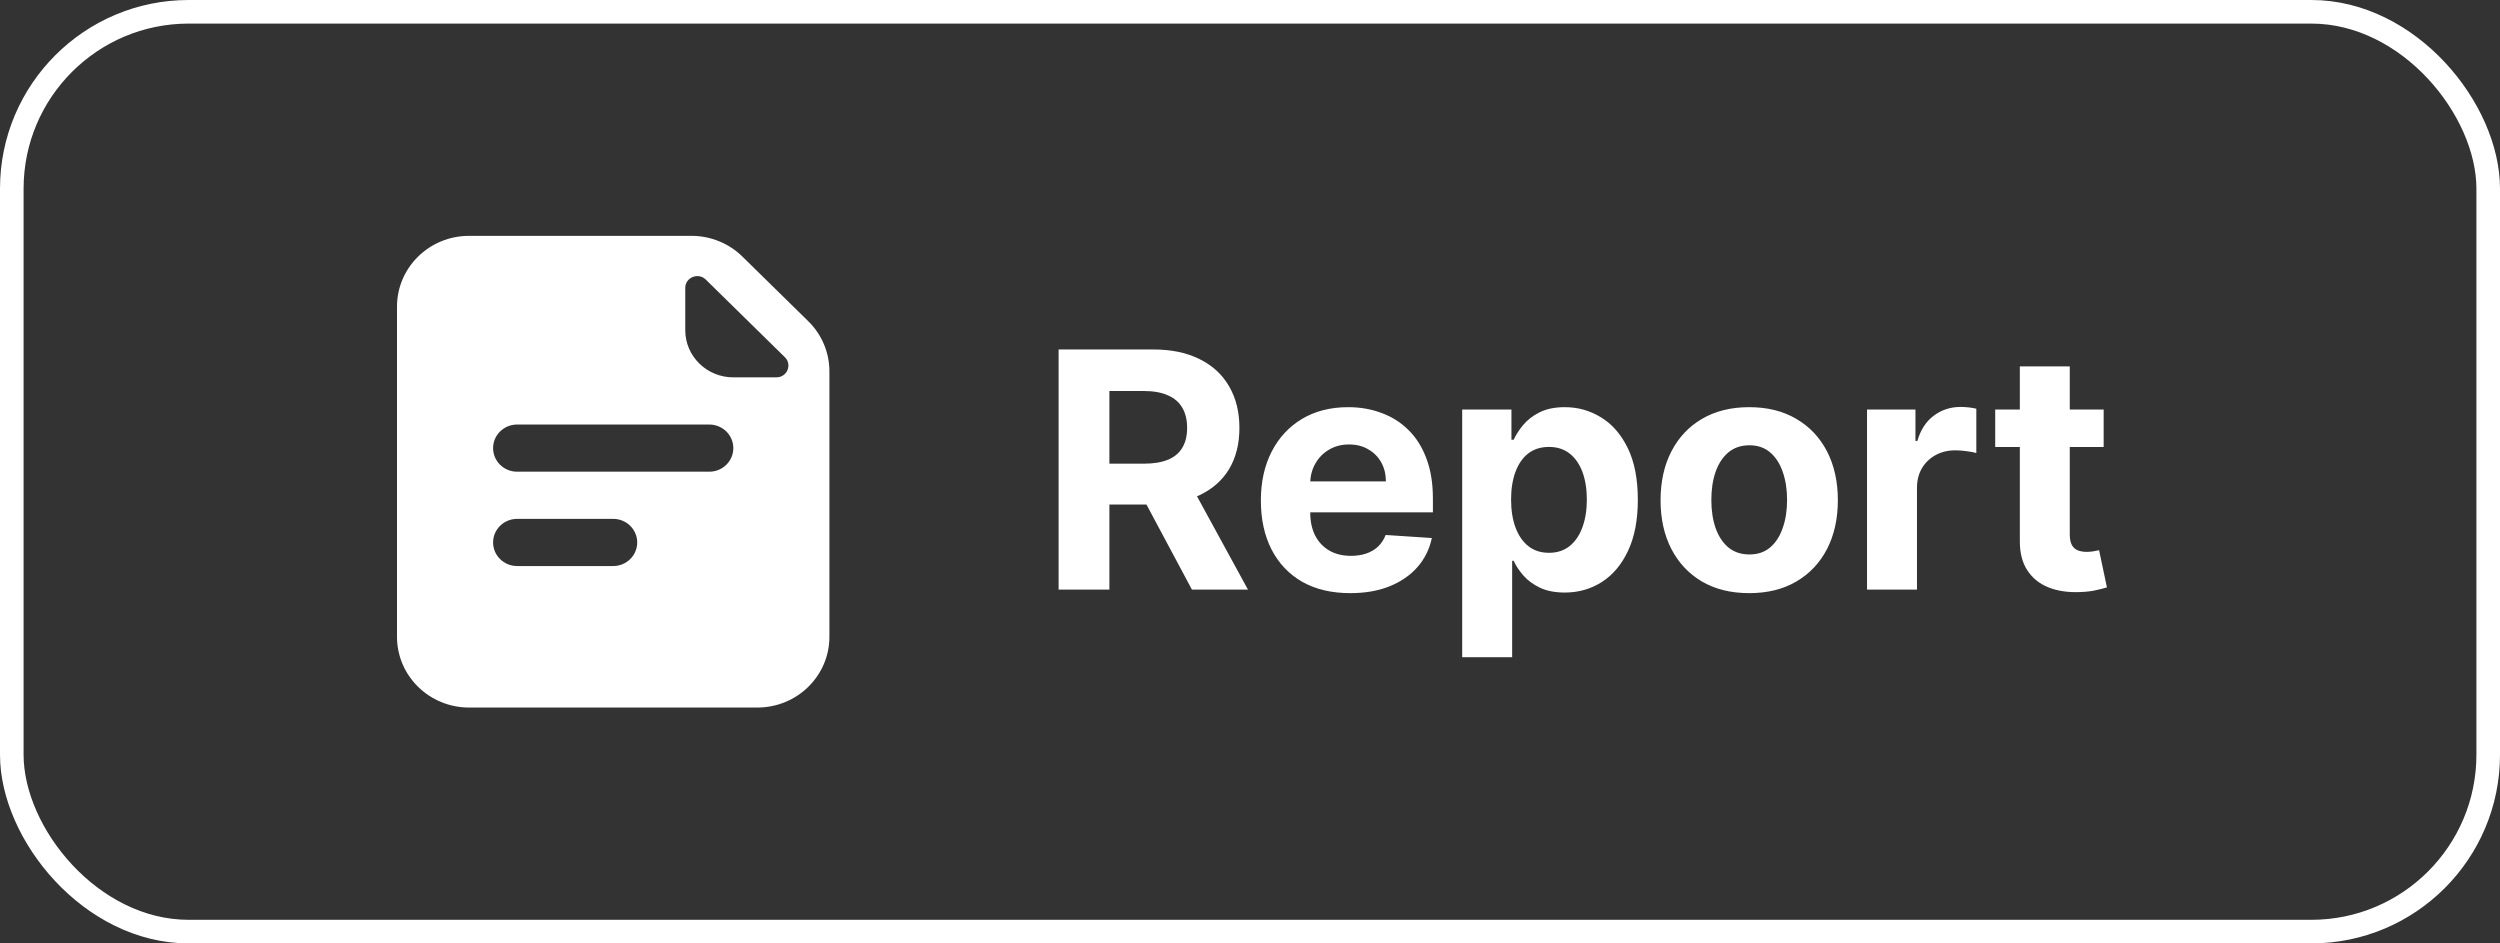 <svg width="106" height="40" viewBox="0 0 106 40" fill="none" xmlns="http://www.w3.org/2000/svg">
<rect x="0" y="0" width="106" height="40" fill="#333333" stroke="none"/>
<g clip-path="url(#clip0_1677_18732)">
<path fill-rule="evenodd" clip-rule="evenodd" d="M19.889 10C18.201 10 16.833 11.343 16.833 13V27C16.833 28.657 18.201 30 19.889 30H32.111C33.799 30 35.167 28.657 35.167 27V15.743C35.167 14.947 34.845 14.184 34.272 13.621L31.478 10.879C30.905 10.316 30.128 10 29.318 10H19.889ZM29.055 12.207V14C29.055 15.105 29.968 16 31.093 16H32.919C33.372 16 33.6 15.461 33.279 15.146L29.925 11.854C29.604 11.539 29.055 11.762 29.055 12.207ZM20.907 19C20.907 18.448 21.363 18 21.926 18H30.074C30.637 18 31.093 18.448 31.093 19C31.093 19.552 30.637 20 30.074 20H21.926C21.363 20 20.907 19.552 20.907 19ZM21.926 22C21.363 22 20.907 22.448 20.907 23C20.907 23.552 21.363 24 21.926 24H26C26.562 24 27.018 23.552 27.018 23C27.018 22.448 26.562 22 26 22H21.926Z" fill="white"/>
</g>
<path d="M44.885 25V14.818H48.902C49.671 14.818 50.327 14.956 50.871 15.231C51.418 15.503 51.834 15.889 52.119 16.389C52.407 16.886 52.551 17.471 52.551 18.144C52.551 18.82 52.405 19.402 52.114 19.889C51.822 20.373 51.399 20.744 50.846 21.003C50.296 21.261 49.63 21.391 48.847 21.391H46.158V19.66H48.499C48.91 19.66 49.252 19.604 49.523 19.491C49.795 19.379 49.997 19.21 50.13 18.984C50.266 18.759 50.334 18.479 50.334 18.144C50.334 17.806 50.266 17.521 50.13 17.289C49.997 17.057 49.794 16.881 49.519 16.762C49.247 16.639 48.904 16.578 48.489 16.578H47.038V25H44.885ZM50.383 20.366L52.914 25H50.538L48.062 20.366H50.383ZM57.25 25.149C56.464 25.149 55.788 24.99 55.221 24.672C54.658 24.35 54.224 23.896 53.919 23.31C53.614 22.72 53.461 22.022 53.461 21.217C53.461 20.431 53.614 19.742 53.919 19.148C54.224 18.555 54.653 18.093 55.206 17.761C55.763 17.43 56.416 17.264 57.165 17.264C57.669 17.264 58.138 17.345 58.572 17.508C59.01 17.667 59.391 17.907 59.716 18.229C60.044 18.55 60.299 18.954 60.481 19.442C60.664 19.926 60.755 20.492 60.755 21.142V21.724H54.307V20.411H58.761C58.761 20.106 58.695 19.836 58.562 19.601C58.43 19.366 58.246 19.182 58.01 19.049C57.778 18.913 57.508 18.845 57.2 18.845C56.879 18.845 56.593 18.92 56.345 19.069C56.1 19.215 55.907 19.412 55.768 19.66C55.629 19.906 55.558 20.179 55.554 20.481V21.729C55.554 22.107 55.624 22.433 55.763 22.708C55.906 22.983 56.106 23.195 56.365 23.345C56.623 23.494 56.93 23.568 57.285 23.568C57.52 23.568 57.735 23.535 57.931 23.469C58.126 23.402 58.294 23.303 58.433 23.171C58.572 23.038 58.678 22.875 58.751 22.683L60.71 22.812C60.611 23.283 60.407 23.694 60.099 24.046C59.794 24.393 59.399 24.665 58.915 24.861C58.435 25.053 57.88 25.149 57.25 25.149ZM61.997 27.864V17.364H64.085V18.646H64.179C64.272 18.441 64.406 18.232 64.582 18.02C64.761 17.805 64.993 17.625 65.278 17.483C65.566 17.337 65.924 17.264 66.352 17.264C66.909 17.264 67.422 17.41 67.893 17.702C68.364 17.99 68.74 18.426 69.022 19.009C69.303 19.589 69.444 20.317 69.444 21.192C69.444 22.044 69.307 22.763 69.032 23.349C68.76 23.933 68.389 24.375 67.918 24.677C67.451 24.975 66.927 25.124 66.347 25.124C65.936 25.124 65.586 25.056 65.298 24.921C65.013 24.785 64.779 24.614 64.597 24.408C64.415 24.2 64.275 23.989 64.179 23.777H64.115V27.864H61.997ZM64.07 21.182C64.07 21.636 64.133 22.032 64.259 22.37C64.385 22.708 64.567 22.972 64.806 23.16C65.044 23.346 65.334 23.439 65.676 23.439C66.02 23.439 66.312 23.345 66.551 23.155C66.789 22.963 66.97 22.698 67.093 22.36C67.219 22.019 67.282 21.626 67.282 21.182C67.282 20.741 67.22 20.353 67.098 20.018C66.975 19.684 66.794 19.422 66.556 19.233C66.317 19.044 66.024 18.95 65.676 18.95C65.331 18.95 65.039 19.041 64.801 19.223C64.566 19.405 64.385 19.664 64.259 19.999C64.133 20.333 64.07 20.728 64.07 21.182ZM74.166 25.149C73.394 25.149 72.726 24.985 72.163 24.657C71.603 24.326 71.17 23.865 70.865 23.275C70.56 22.682 70.408 21.994 70.408 21.212C70.408 20.423 70.56 19.733 70.865 19.143C71.17 18.55 71.603 18.09 72.163 17.761C72.726 17.43 73.394 17.264 74.166 17.264C74.939 17.264 75.605 17.43 76.165 17.761C76.728 18.09 77.163 18.55 77.468 19.143C77.772 19.733 77.925 20.423 77.925 21.212C77.925 21.994 77.772 22.682 77.468 23.275C77.163 23.865 76.728 24.326 76.165 24.657C75.605 24.985 74.939 25.149 74.166 25.149ZM74.176 23.509C74.528 23.509 74.821 23.409 75.056 23.21C75.292 23.008 75.469 22.733 75.588 22.385C75.711 22.037 75.772 21.641 75.772 21.197C75.772 20.753 75.711 20.357 75.588 20.009C75.469 19.66 75.292 19.385 75.056 19.183C74.821 18.981 74.528 18.88 74.176 18.88C73.822 18.88 73.523 18.981 73.281 19.183C73.043 19.385 72.862 19.66 72.74 20.009C72.62 20.357 72.561 20.753 72.561 21.197C72.561 21.641 72.62 22.037 72.74 22.385C72.862 22.733 73.043 23.008 73.281 23.21C73.523 23.409 73.822 23.509 74.176 23.509ZM79.162 25V17.364H81.215V18.696H81.295C81.434 18.222 81.668 17.864 81.996 17.622C82.324 17.377 82.702 17.254 83.129 17.254C83.236 17.254 83.35 17.261 83.472 17.274C83.595 17.287 83.703 17.306 83.796 17.329V19.208C83.696 19.178 83.559 19.152 83.383 19.129C83.207 19.105 83.047 19.094 82.901 19.094C82.589 19.094 82.311 19.162 82.066 19.298C81.824 19.43 81.631 19.616 81.489 19.854C81.35 20.093 81.28 20.368 81.28 20.68V25H79.162ZM89.195 17.364V18.954H84.597V17.364H89.195ZM85.641 15.534H87.758V22.653C87.758 22.849 87.788 23.001 87.848 23.111C87.908 23.217 87.99 23.291 88.097 23.334C88.206 23.378 88.332 23.399 88.474 23.399C88.574 23.399 88.673 23.391 88.773 23.374C88.872 23.354 88.948 23.34 89.001 23.329L89.334 24.905C89.228 24.939 89.079 24.977 88.887 25.02C88.695 25.066 88.461 25.095 88.186 25.104C87.676 25.124 87.228 25.056 86.844 24.901C86.463 24.745 86.166 24.503 85.954 24.175C85.742 23.847 85.637 23.432 85.641 22.932V15.534Z" fill="white"/>
<rect x="0.5" y="0.5" width="105" height="39" rx="7.5" stroke="white"/>
<defs>
<clipPath id="clip0_1677_18732">
<rect width="20" height="20" fill="white" transform="translate(16 10)"/>
</clipPath>
</defs>
</svg>
